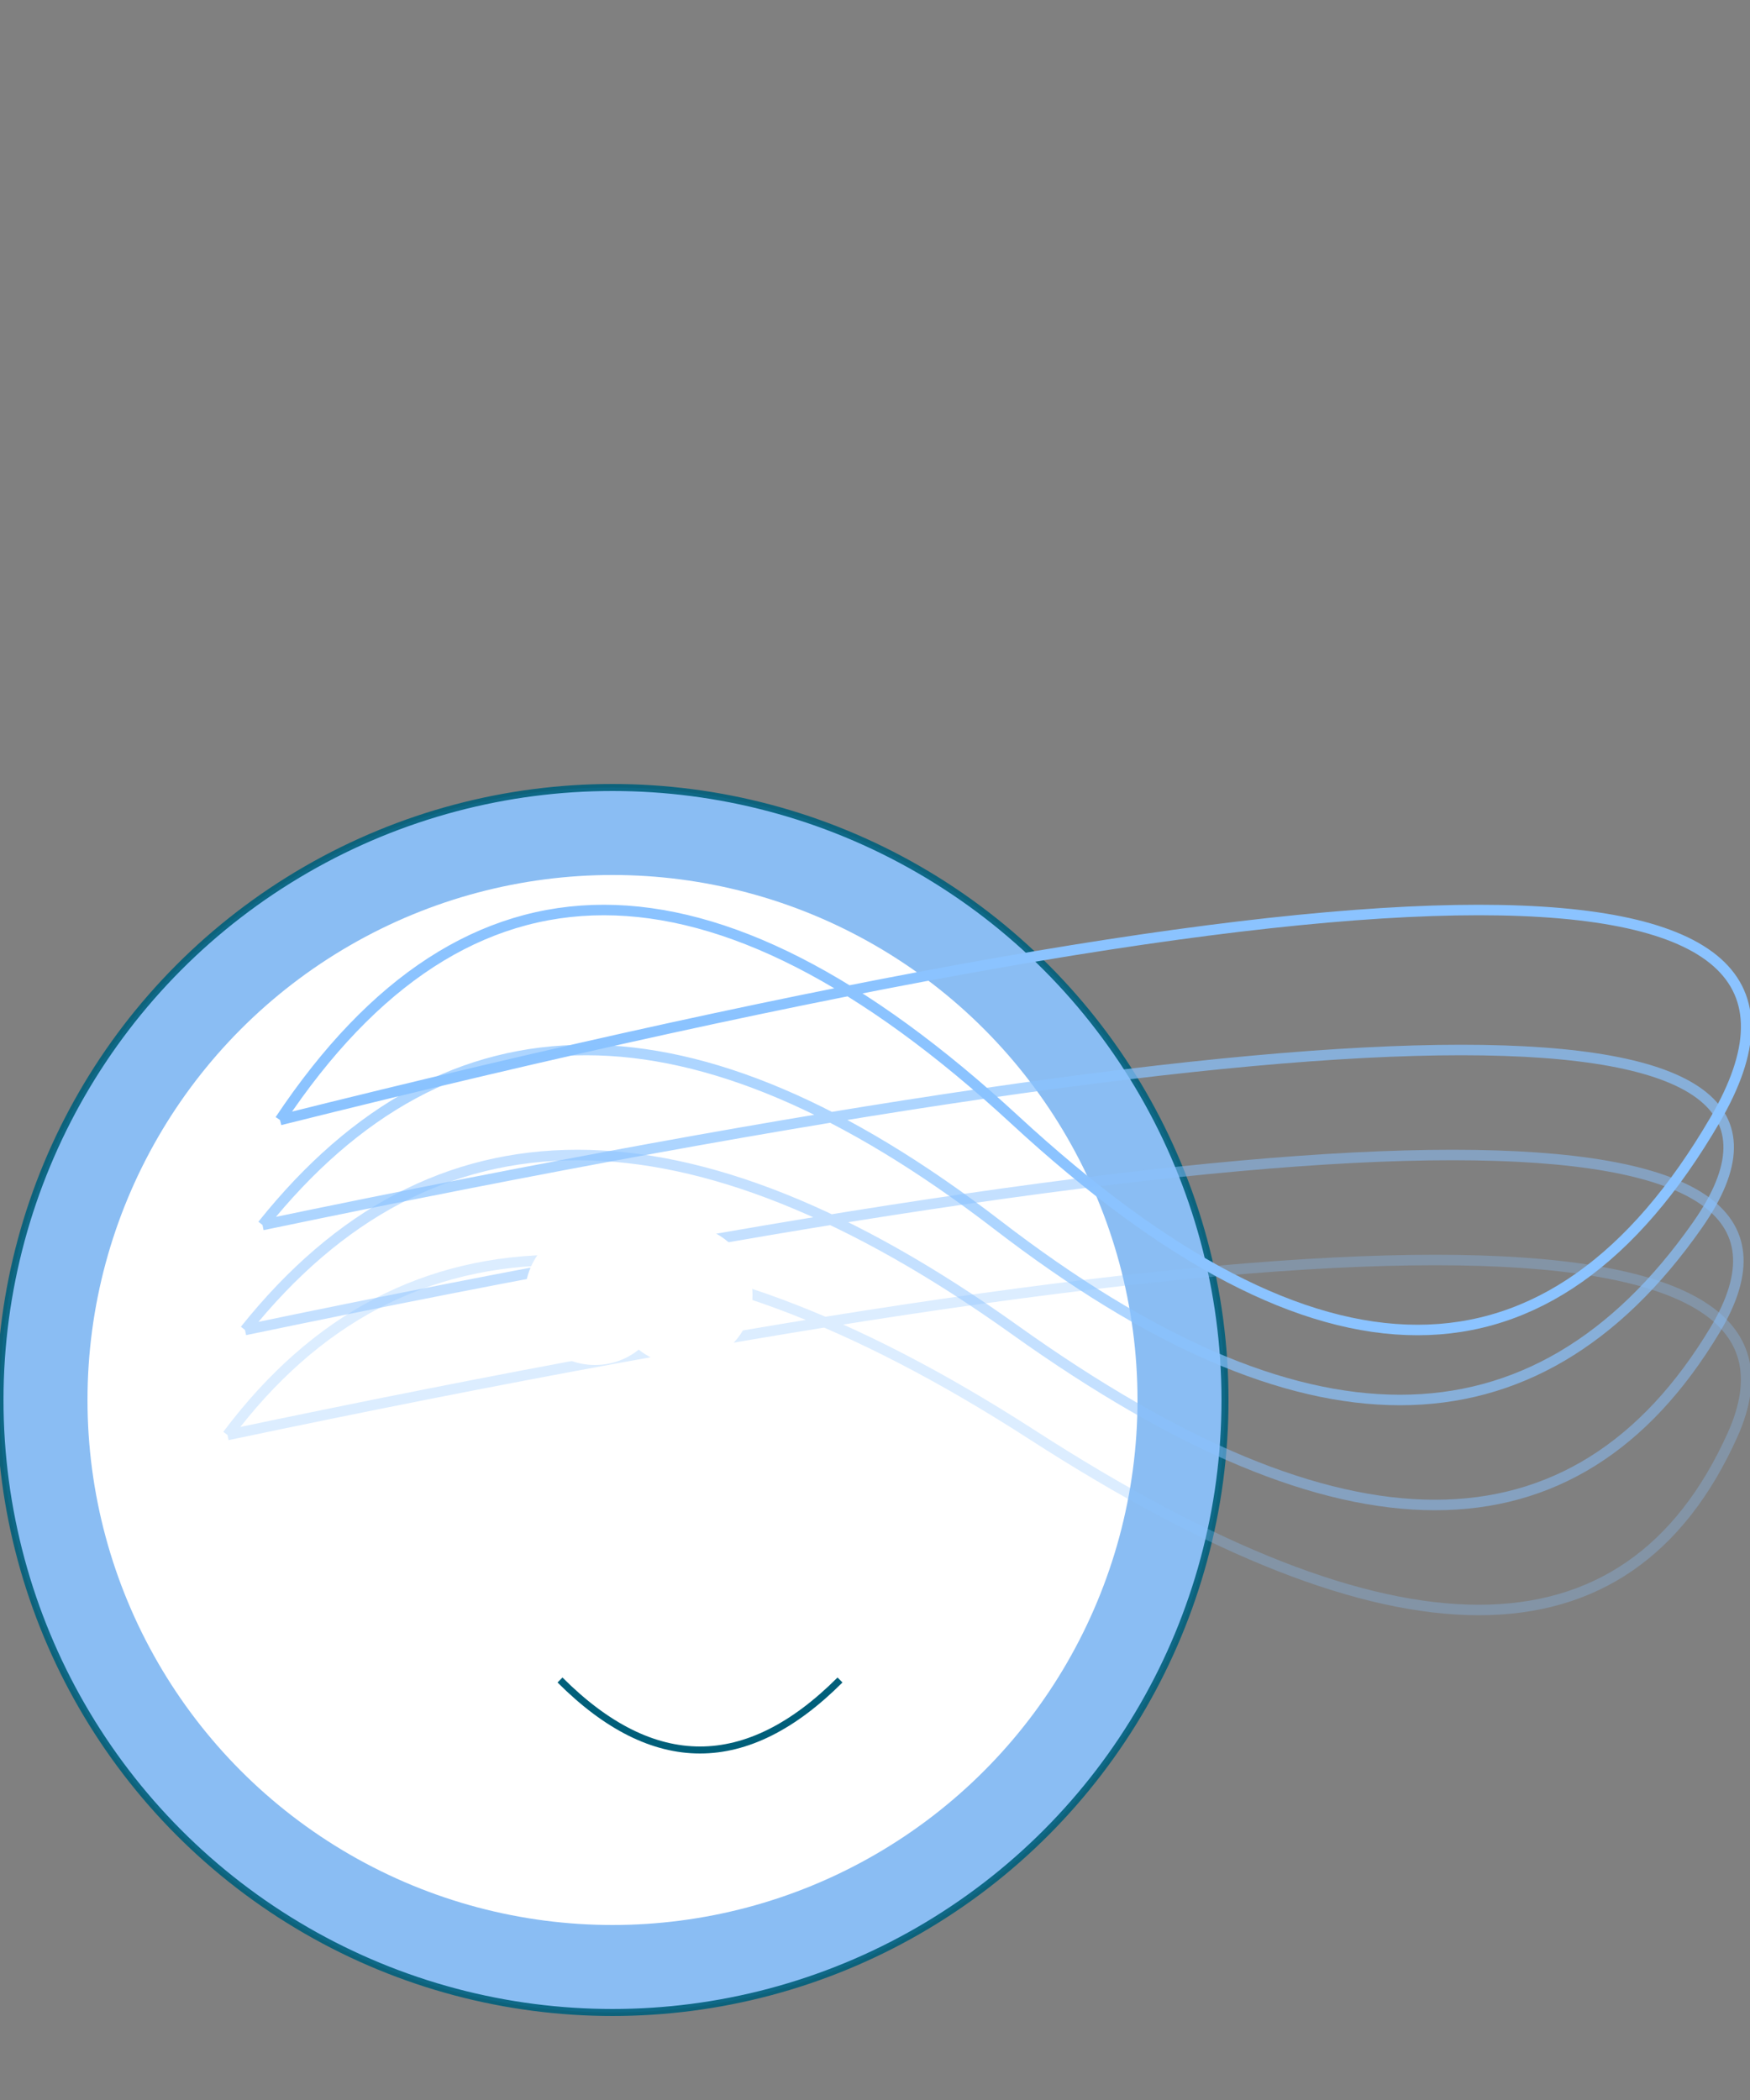 <svg xmlns="http://www.w3.org/2000/svg" viewBox="0 0 500 600">

  <rect x="0" y="0" width="500" height="600" fill="#808080" stroke="none"/>

  <!-- Bell (Body) -->
  <circle cx="175" cy="400" r="175" fill="#8BC3FF" opacity="0.9" stroke="#005F7A" stroke-width="2"/>
  <circle cx="175" cy="400" r="150" fill="#FFF" />

  <!-- Tentacles -->
  <g id="tentacles">
    <path d="M80,320 Q160,200 290,320 T490,320 T80,320" stroke="#8BC3FF" stroke-width="3" fill="transparent"/>
    <path d="M75,350 Q155,250 285,350 T485,350 T75,350" stroke="#8BC3FF" stroke-width="3" fill="transparent" opacity="0.7"/>
    <path d="M70,380 Q150,280 290,380 T490,380 T70,380" stroke="#8BC3FF" stroke-width="3" fill="transparent" opacity="0.5"/>
    <path d="M65,410 Q140,310 295,410 T495,410 T65,410" stroke="#8BC3FF" stroke-width="3" fill="transparent" opacity="0.3"/>
  </g>

  <!-- Eyes -->
  <circle cx="170" cy="370" r="20" fill="#FFF"/>
  <circle cx="195" cy="370" r="20" fill="#FFF"/>

  <!-- Mouth -->
  <path d="M160,480 Q200,520 240,480" stroke="#005F7A" stroke-width="2" fill="transparent"/>

</svg>